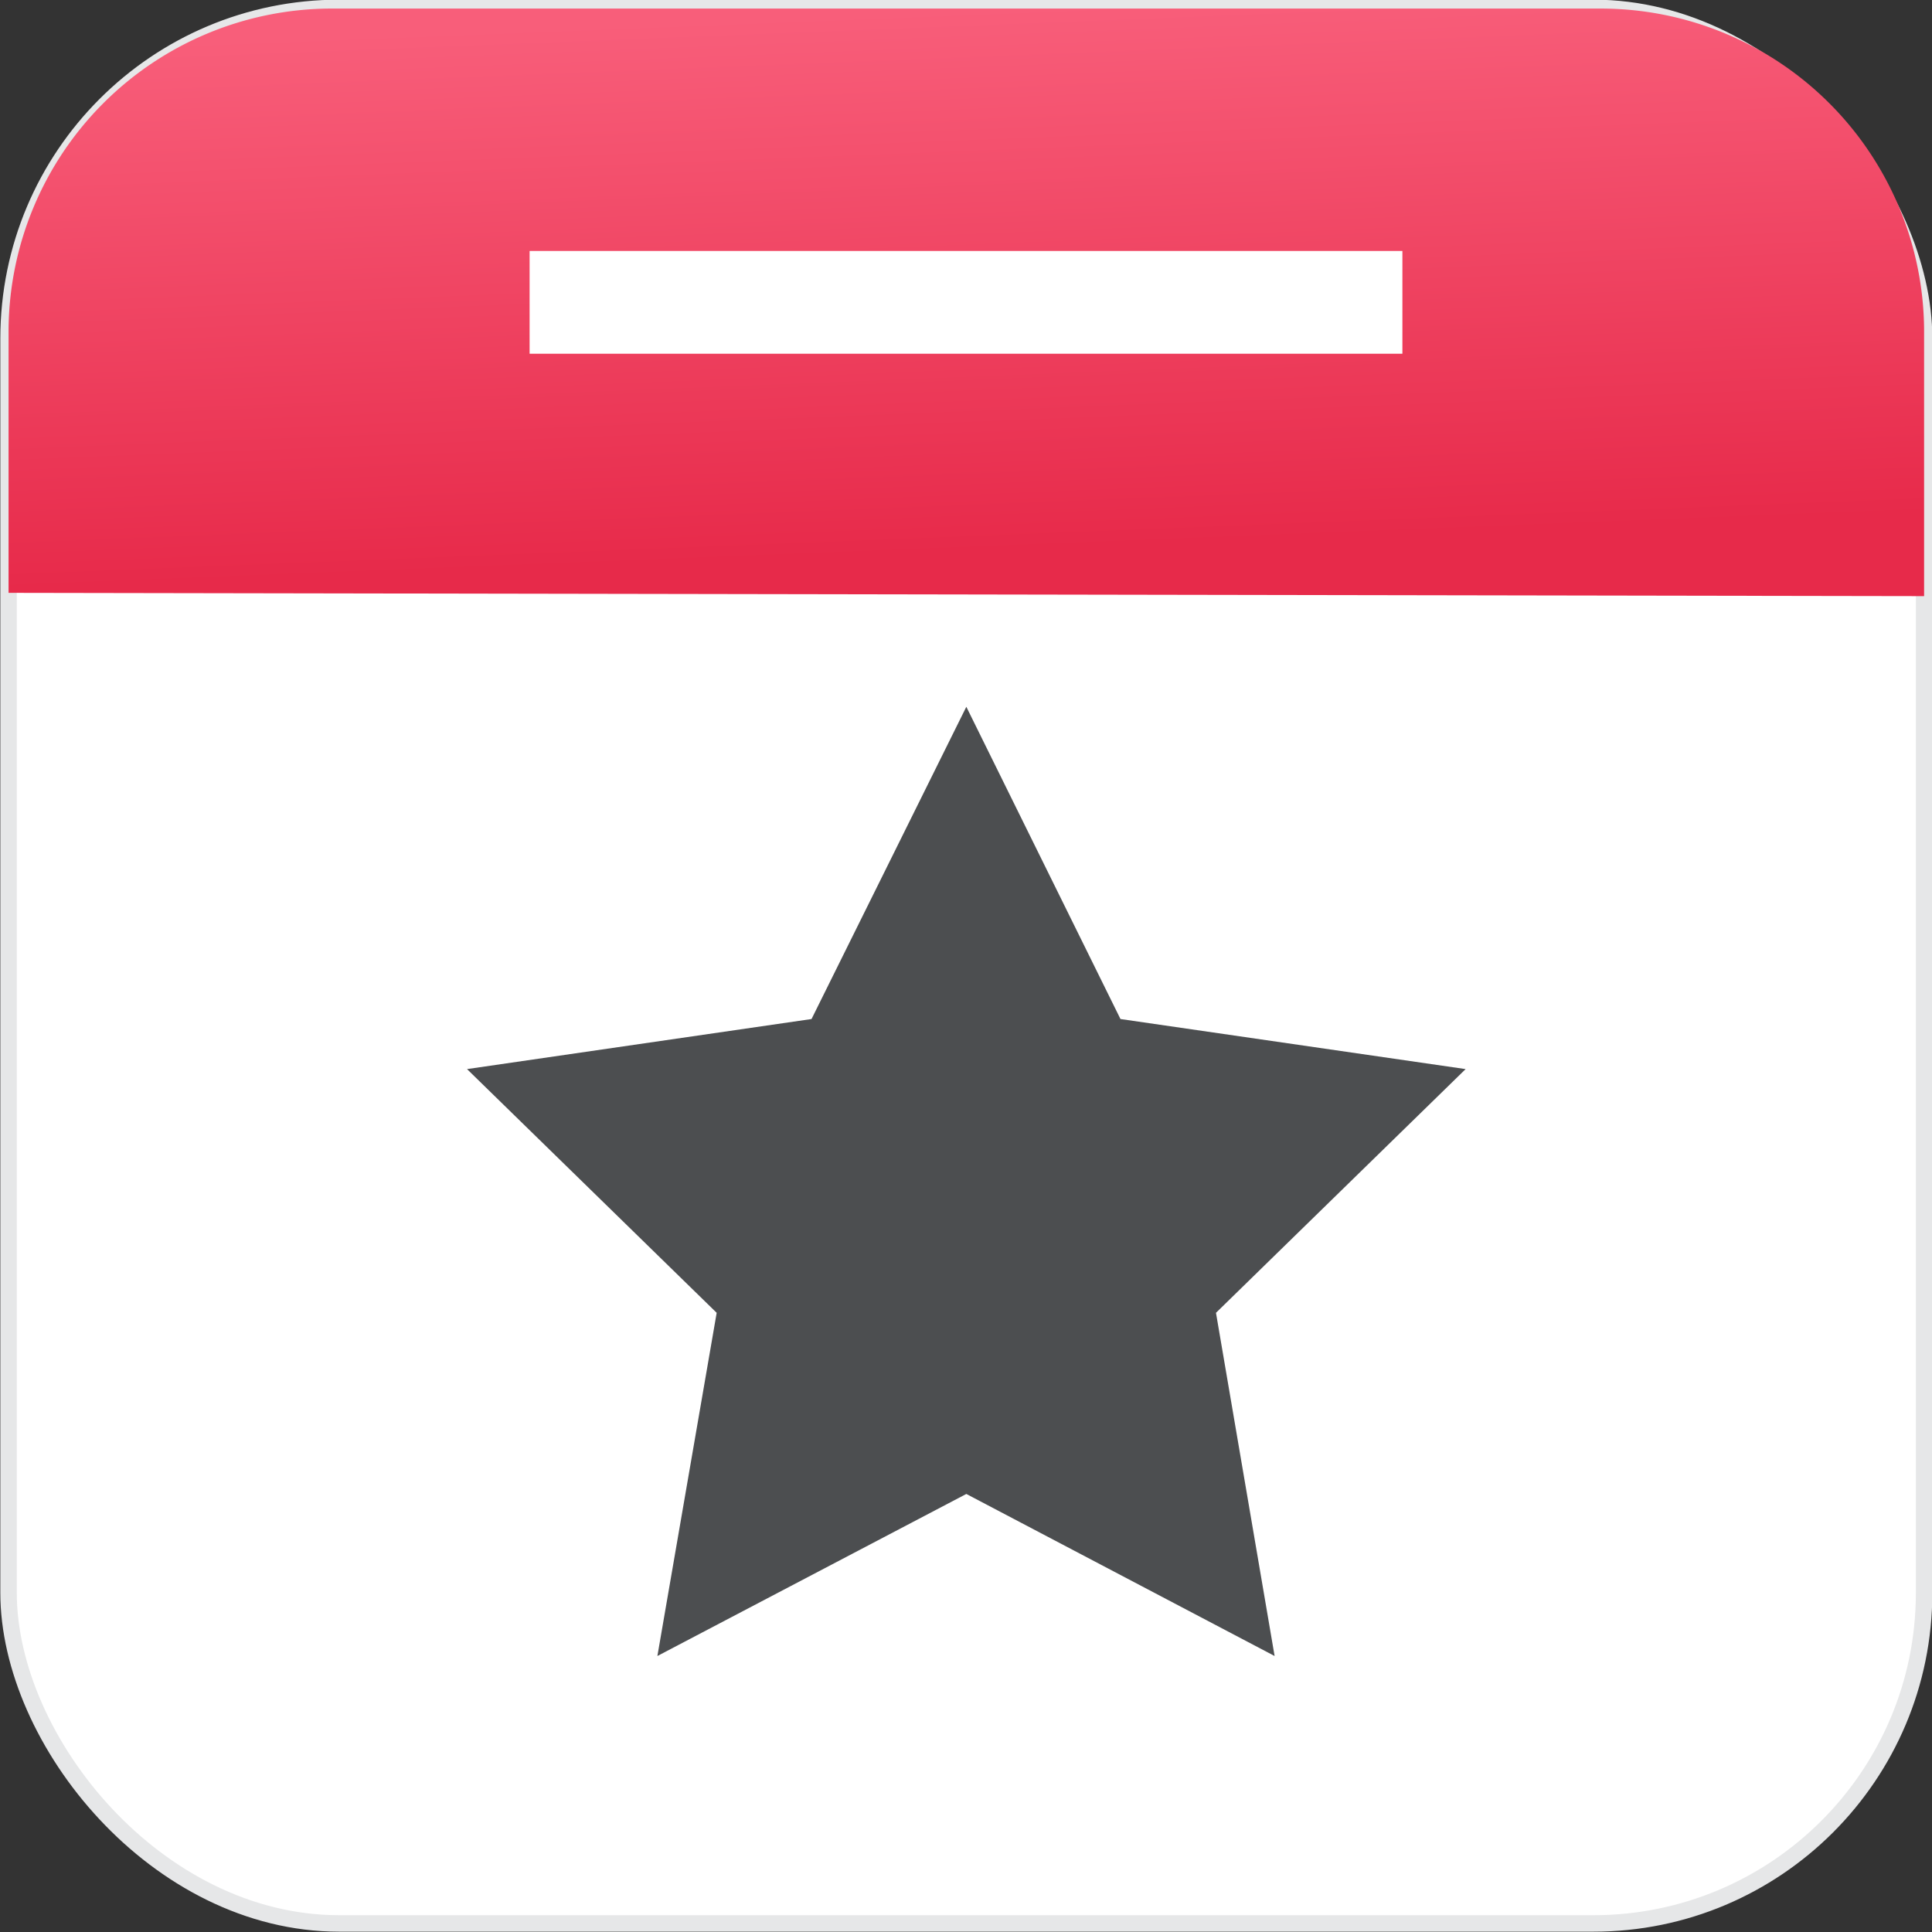 <svg viewBox="0 0 29.33 29.33" xmlns="http://www.w3.org/2000/svg" xmlns:xlink="http://www.w3.org/1999/xlink"><rect x="0" y="0" width="29.33" height="29.33" fill="#333333" stroke="none"/><linearGradient id="a" gradientUnits="userSpaceOnUse" x1="14.38" x2="14.72" y1="-.18" y2="8.38"><stop offset=".04" stop-color="#f85e7a"/><stop offset="1" stop-color="#e72a4a"/></linearGradient><linearGradient id="b" gradientUnits="userSpaceOnUse" x1="8.04" x2="21.29" y1="4.59" y2="4.59"><stop offset=".81" stop-color="#fff"/><stop offset="1" stop-color="#fff"/></linearGradient><rect fill="#fff" height="29.08" rx="5.02" stroke="#e6e7e8" stroke-miterlimit="10" stroke-width=".25" width="29.08" x=".13" y=".12"/><path d="m29.21 9.05v-4.05a4.91 4.91 0 0 0 -4.92-4.87h-19.29a4.91 4.91 0 0 0 -4.87 4.87v4z" fill="url(#a)"/><path d="m8.04 3.81h13.25v1.56h-13.25z" fill="url(#b)"/><path d="m14.67 10.73 2.34 4.74 5.24.76-3.79 3.7.89 5.21-4.68-2.46-4.69 2.46.9-5.21-3.79-3.7 5.23-.76z" fill="#4c4e50"/></svg>